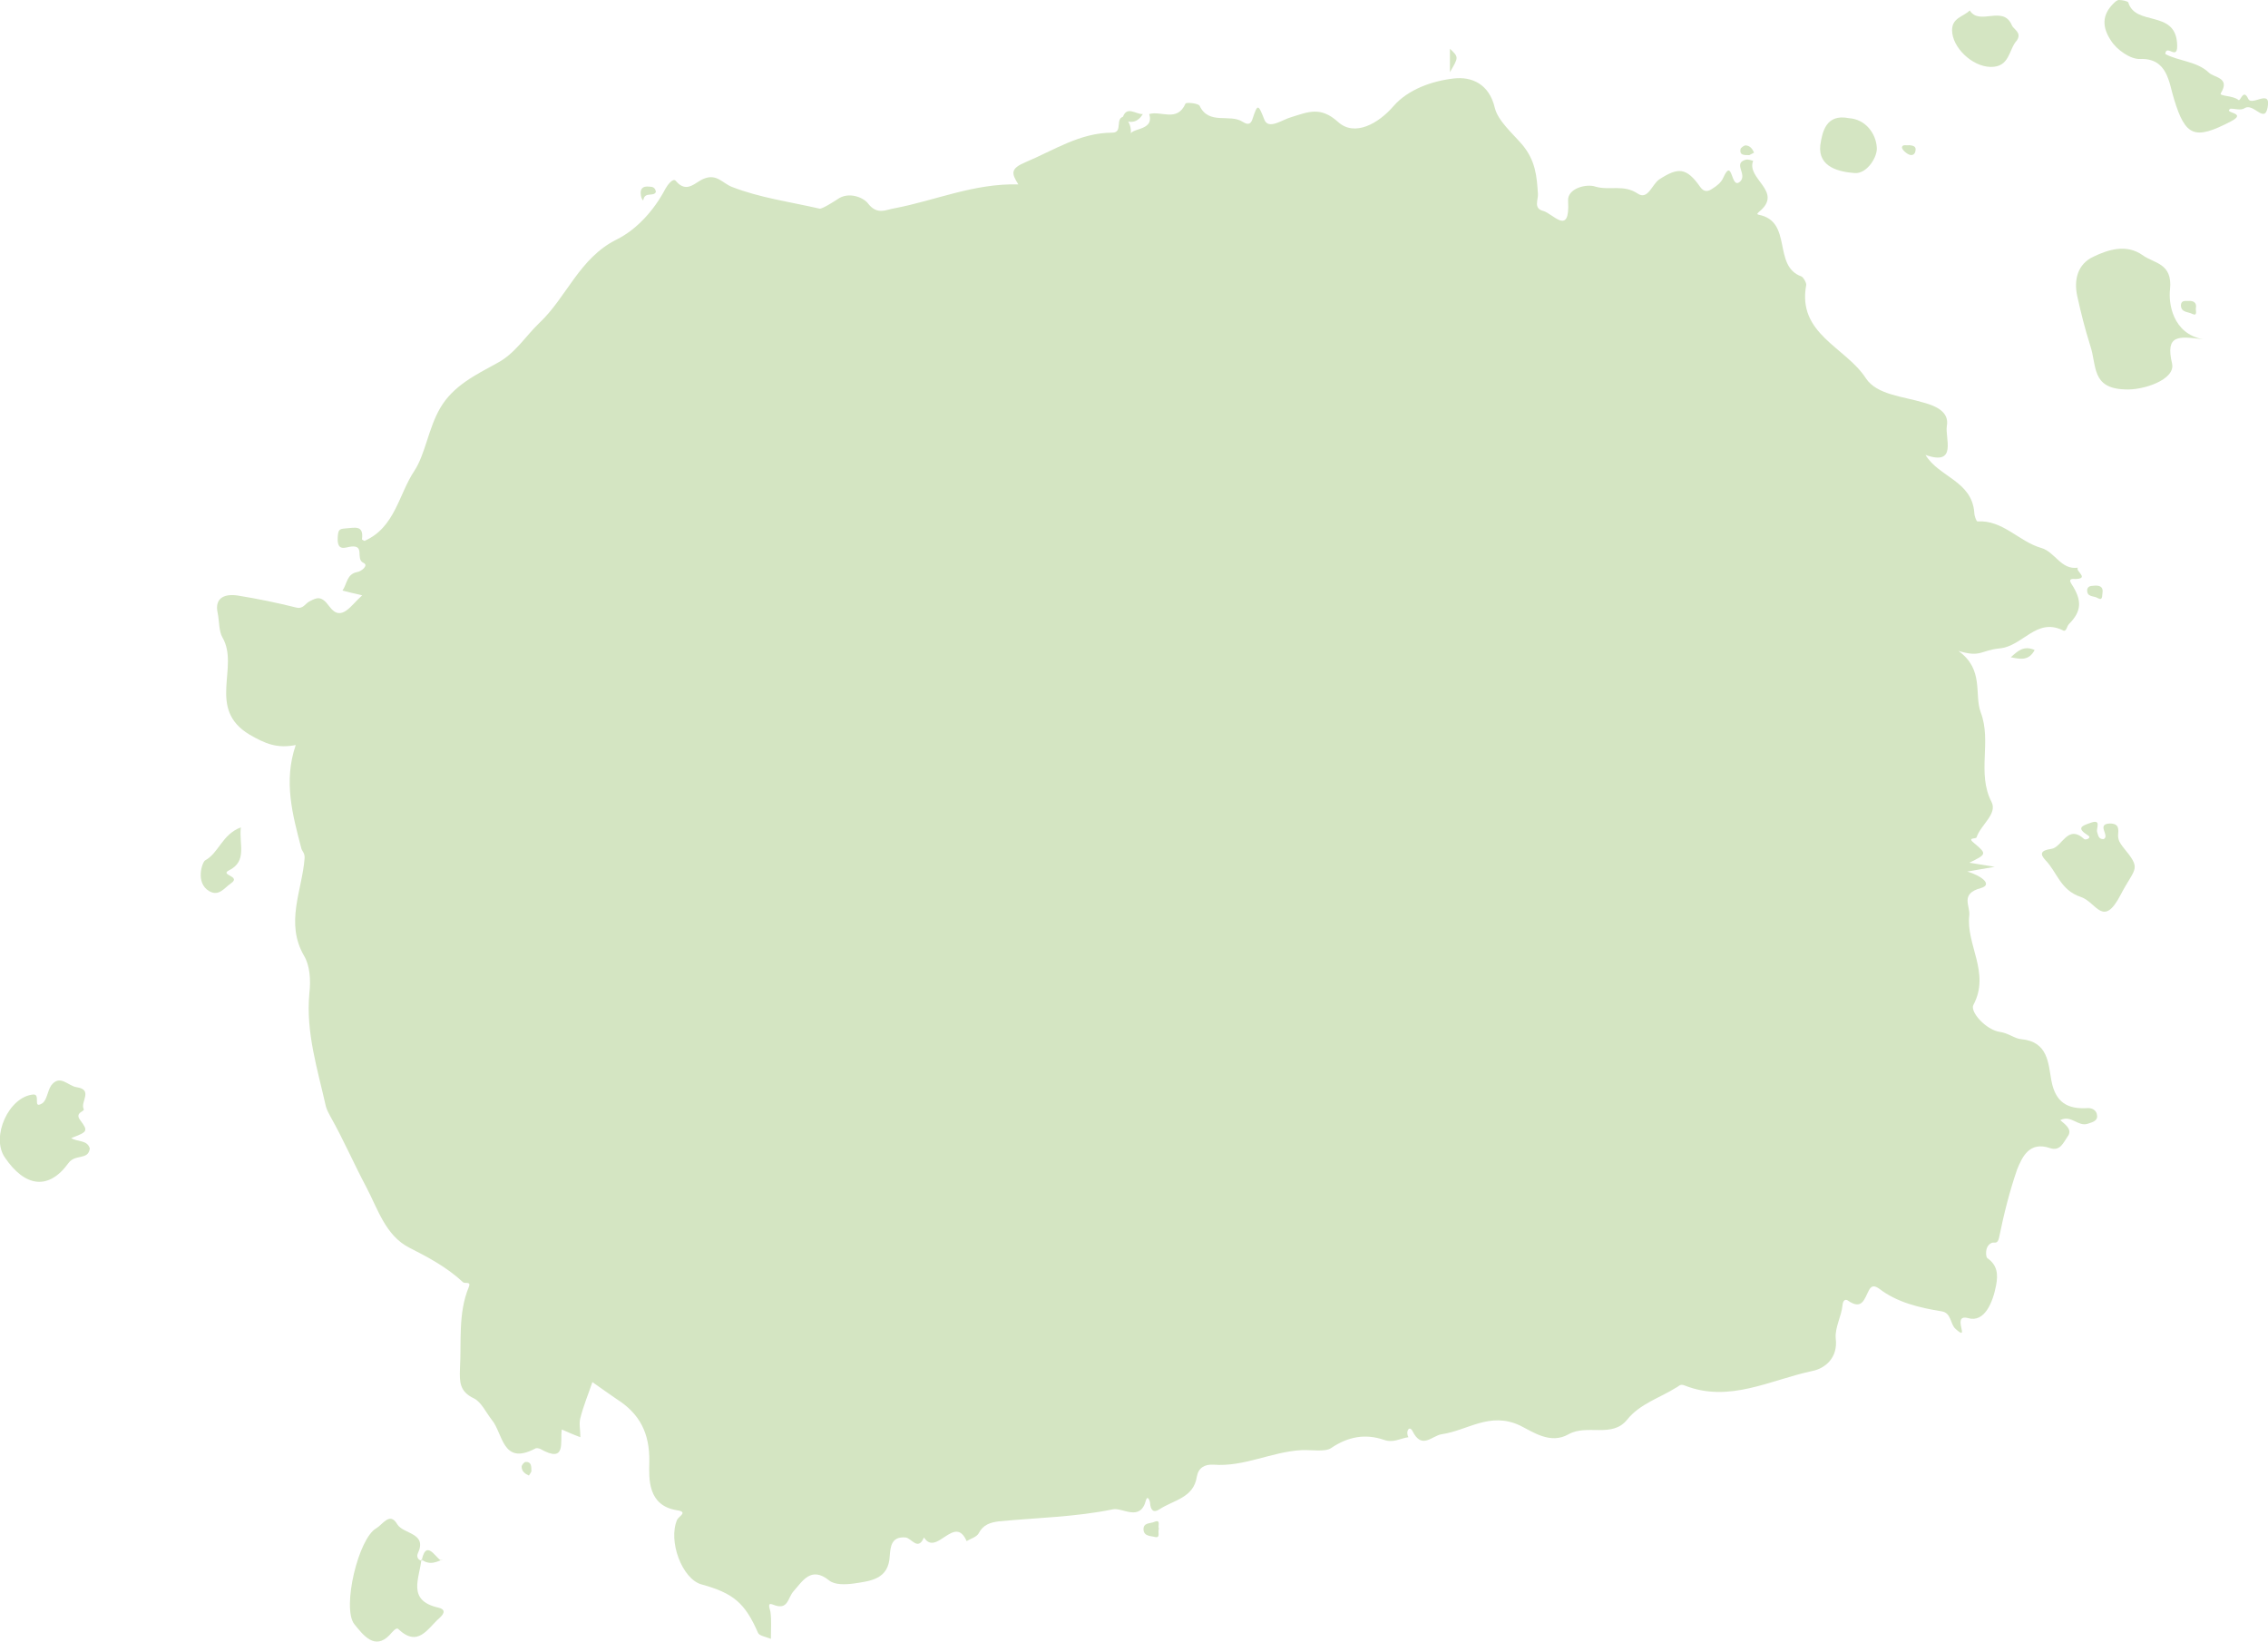 <?xml version="1.0" encoding="utf-8"?>
<!-- Generator: Adobe Illustrator 27.0.1, SVG Export Plug-In . SVG Version: 6.00 Build 0)  -->
<svg version="1.1" id="layer" xmlns="http://www.w3.org/2000/svg" xmlns:xlink="http://www.w3.org/1999/xlink" x="0px" y="0px"
	 viewBox="0 0 1000 723.8" style="enable-background:new 0 0 1000 723.8;" xml:space="preserve">
<style type="text/css">
	.st0{fill:#D4E5C2;}
</style>
<path class="st0" d="M506.7,50.3c5.3-1.6,12.3,3.7,16-4.6c0.2-0.7,5.5-0.2,6.2,0.9c4.1,8.7,13.3,3.4,19,7.1c1.8,1.1,3.4,1.6,4.3-1.1
	c2.3-6.9,2.5-6.9,5.3,0.2c1.8,4.6,8.2-0.2,11.7-1.1c7.5-2.3,13-5,20.8,2.1c7.3,6.6,17.8,0.7,24.5-7.1c6.4-7.3,16.9-11,26.5-12.1
	c7.8-0.9,15.6,2.3,18.1,13c1.4,5.7,7.8,11.2,12.1,16.2c5.9,7.1,6.4,14,6.9,21.7c0.2,2.5-2.1,6.4,2.3,7.5c4.3,1.1,11.9,11.4,11-4.3
	c-0.5-5.7,8.2-7.8,12.1-6.4c6.2,1.8,12.3-1.1,18.5,3c4.6,3.2,6.4-4.1,9.6-6.2c8.2-5.3,11.9-5.5,18.1,3.4c1.8,2.5,3.7,1.8,5.3,0.7
	c1.8-1.1,3.9-2.7,4.8-4.8c4.3-9.6,3.2,5.7,7.5,1.6c3.2-3.2-3.4-8,2.5-9.6c0.9-0.2,2.1,0.2,3.2,0.5c-3.2,8,13.5,13.5,2.7,22.4
	c-0.7,0.7-1.4,1.1-0.2,1.4c15.1,3,5.9,22.6,18.8,27.2c0.9,0.5,2.1,2.5,2.1,3.7c-4.1,21.7,17.4,27.4,26.3,41.2
	c4.8,7.3,16.5,8,25.4,10.7c5.9,1.6,11.4,4.3,10.3,10.3c-0.9,5.3,4.8,17.8-9.4,12.8c5.9,9.8,20.4,11.4,21.5,25.4
	c0,1.4,0.9,3.9,1.4,3.9c11.2-0.7,18.3,8.9,28.1,11.7c6.2,1.8,8.7,9.8,16.2,8.7c-1.4,1.4,5.3,4.8-1.1,5c-0.9,0-3.4-0.5-1.8,2.1
	c4.8,7.3,4.6,12.1-1.1,17.8c-0.9,0.9-1.1,3.7-2.7,2.7c-11.7-5.7-17.6,7.1-27.9,8c-8.5,0.9-8.2,4.1-18.1,1.1c11.4,8.2,6.9,19,9.8,27
	c5,13-1.8,26.8,4.8,39.6c2.7,5.3-4.8,10.1-6.6,15.6c-0.2,0.9-4.6-0.2-0.9,2.7c5.5,4.6,5.3,4.8-2.3,8.5c3.2,0.5,5.7,0.9,11.2,1.8
	c-5.5,0.9-7.8,1.4-12.1,2.1c5.7,1.6,11.7,5.7,5.9,7.3c-9.1,2.5-4.6,7.8-5,11.9c-1.6,13,9.4,25.4,1.8,39.6c-1.6,3,5.5,11,11.7,11.9
	c3.7,0.5,6.6,3,9.4,3.2c11.9,1.1,11.9,10.7,13.3,18.3c1.8,9.6,7.1,12.6,15.8,12.1c2.3-0.2,4.1,1.1,4.3,3c0.5,2.7-2.1,3.2-4.1,3.9
	c-4.3,1.4-7.3-4.1-12.1-1.6c2.5,2.1,5.5,4.3,3.2,7.3c-1.8,2.5-3.2,6.6-7.8,5c-8.9-3-12.1,3.7-14.4,9.4c-3.4,9.8-5.9,19.9-8,30.2
	c-0.7,3.2-2.3,1.6-3.4,2.3c-3.2,1.6-2.3,6.4-1.8,6.6c4.6,3.2,4.8,7.3,3.9,12.1c-1.4,7.3-5,16.5-12.3,14.4c-7.8-2.1,1.4,11-5.5,4.8
	c-2.5-2.1-1.8-7.1-6.2-7.8c-9.8-1.6-19.7-3.9-27.7-10.1c-2.3-1.6-3.4-0.9-4.3,0.7c-2.1,3.9-3,9.1-9.4,4.6c-0.7-0.5-2.1-0.5-2.3,2.1
	c-0.5,5-3.4,9.8-3,14.6c1.1,8.7-4.8,13.3-10.3,14.4c-18.5,3.9-36.6,14.2-56.3,6.4c-2.1-0.9-2.7,0.5-3.7,0.9
	c-7.3,4.6-16,7.1-21.7,14.2c-6.6,8.2-17.6,1.8-25.8,6.4c-8,4.6-15.8-1.1-21.5-3.9c-13.3-6.2-23.1,2.3-34.5,3.9
	c-4.3,0.7-8.7,6.9-12.8-1.4c-1.4-2.7-3.2,0.2-1.8,2.7c-3.7,0.5-6.6,2.7-11,1.1c-8-2.7-15.6-1.4-23.1,3.7c-2.7,1.8-8.7,0.7-13,0.9
	c-13.3,0.7-25.4,7.5-38.9,6.4c-3.9-0.2-6.6,1.4-7.3,5.3c-1.4,9.4-10.3,10.3-16.5,14.4c-2.7,1.8-3.9,0.2-4.1-2.7
	c0-0.9-1.1-3.7-1.8-1.4c-2.5,9.8-10.3,3.2-14.6,4.1c-16.5,3.4-33.6,3.7-50.3,5.3c-3.7,0.5-6.9,1.4-8.9,5.3c-0.9,1.6-3.4,2.3-5.3,3.4
	c-5.3-12.1-13.3,7.1-18.8-1.6c-2.7,6.2-5.5,0.2-8.2,0c-6.2-0.5-6.6,4.1-6.9,8.2c-0.5,10.3-8.5,11-15.8,12.1c-3.7,0.5-8.5,0.7-11-1.4
	c-8-6.4-11.7,0.5-15.6,4.8c-2.7,3-2.3,8.7-9.1,5.9c-2.7-1.1-1.4,1.6-1.1,3.2c0.5,3.7,0.2,7.5,0.2,11.9c-2.3-0.9-5.3-1.4-5.7-2.7
	c-5.7-13-10.7-17.4-24.9-21.3c-8.5-2.3-14.9-19.2-10.7-28.6c0.7-1.4,5-3.4-0.2-4.1c-12.8-2.1-12.3-13.7-12.1-21.3
	c0.2-12.8-4.3-21.3-14.4-27.7c-3.7-2.5-7.1-5-10.7-7.5c-1.8,5.3-3.9,10.3-5.3,15.8c-0.7,2.5,0,5.3,0,8.5c-3-1.1-5.7-2.3-8.2-3.4
	c-0.9,5.3,2.3,15.3-9.6,8.5c-0.7-0.2-1.6-0.5-2.3,0c-14.4,7.5-14-6.9-19-12.8c-2.5-3.2-4.6-7.8-7.8-9.4c-6.4-3-6.4-7.3-6.2-13
	c0.7-12.1-0.9-24.5,3.9-36.1c1.1-2.7-1.6-1.4-2.5-2.1c-7.1-6.6-15.3-11-23.8-15.3c-10.3-5.3-13.7-16.7-18.8-26.5
	c-5.5-10.3-10.1-21-15.8-31.1c-0.9-1.6-1.6-3-2.1-4.6c-3.7-16.5-8.9-32.7-7.3-49.9c0.7-5.9,0.2-12.3-2.3-16.5
	c-8.5-14.6-0.9-28.8,0.2-43c0.2-2.3-1.1-3.2-1.4-4.3c-3.9-14.9-8-29.7-2.5-45.7c-8.2,1.6-13.3-0.5-20.4-4.6
	c-19-11.4-4.3-29.7-11.9-42.8c-1.6-2.7-1.4-7.1-2.1-10.7c-1.6-6.9,3.2-8.7,8.9-7.8c8.7,1.4,17.4,3.2,25.8,5.3c3,0.7,3.9-1.8,5.7-2.7
	c3.4-1.8,5.3-2.7,8.9,2.3c5.3,7.1,9.6-0.9,14.4-5c-3.7-0.9-6.2-1.4-8.7-2.1c2.1-3,1.8-7.3,6.6-8.2c1.6-0.2,5.3-3,2.5-4.1
	c-3.4-1.8,0.9-7.8-5.3-7.1c-2.3,0.2-6.2,2.5-5.9-3.9c0.2-3.4,0.5-3.9,3.4-4.1c3.9-0.2,8.2-1.8,7.3,4.8c0,0.2,1.1,0.7,1.1,0.7
	c13.5-5.9,15.1-20.6,22-30.9c4.8-7.3,6.2-18.8,11.4-27.7c5.7-9.8,15.6-14.6,24.9-19.7c8.2-4.3,12.6-11.9,18.8-17.8
	c12.1-11.4,17.6-28.6,34.1-36.8c8.7-4.3,16.5-12.8,21.5-22.4c0.9-1.6,3.4-5,4.6-3.4c5,5.9,8.7,0.2,12.6-1.1c5.5-2.1,8,2.1,12.1,3.7
	c12.3,4.8,25.6,6.6,38.7,9.6c1.1,0.2,6.4-3.2,7.8-4.1c5-3.7,11.7-0.7,13.5,1.8c4.1,5.3,8,2.7,11.9,2.1c17.8-3.4,34.8-11,54.4-10.5
	c-3-4.8-3.7-6.9,3.2-9.8c12.6-5.3,24-13,38.2-13c5,0,0.9-6.6,5.3-7.1c3.2,3,3.2,6.6,2.7,8.7C497.3,56,509.2,58.3,506.7,50.3z"/>
<path class="st0" d="M971.4,149.6c-11-1.4-16.7-2.1-13.7,10.7c1.6,7.1-12.8,11.9-20.8,11.4c-14.9-0.5-12.3-10.5-15.3-19.4
	c-2.3-7.3-4.1-14.4-5.7-21.7c-1.6-7.3,0.2-14.2,7.1-17.4c6.6-3.2,14.6-5.7,21.7-0.7c5,3.7,13.3,3.4,12.1,15.1
	C956.1,133.3,957.7,147.1,971.4,149.6z"/>
<path class="st0" d="M185.8,687.5c-0.7,8.2-6.6,18.1,7.3,21.3c3.2,0.7,3.2,2.3,0.7,4.6c-5.3,4.6-9.4,13.3-18.3,4.8
	c-0.9-0.7-2.7,1.6-3.7,2.7c-6.6,6.9-11.7,0-15.6-4.8c-5.5-7.1,1.8-38,9.8-42.3c2.7-1.6,5.9-7.3,9.1-1.8c2.7,4.6,13.5,3.7,9.1,13
	c-0.5,1.1-0.2,3,2.1,3.2L185.8,687.5z"/>
<path class="st0" d="M954.7,23.8c5.9,3.2,14,3.2,19.2,8.2c2.3,2.3,9.6,2.1,5.3,9.1c-0.9,1.4,5.3,0.9,7.8,3c0.9,0.7,2.1-5.3,4.3-0.5
	c1.6,3.4,10.3-4.8,8.5,3.9c-1.4,7.1-6.2-2.3-10.1,0.2c-1.6,1.1-4.3,0.2-6.2,0.2c-3.7,2.1,8,1.6,0,5.7c-15.8,8.2-19.9,6.6-24.9-9.8
	c-2.3-7.1-2.7-18.3-15.1-17.8c-4.1,0.2-10.3-4.1-12.8-8.2c-3.9-5.9-3.9-11.2,1.1-16.2c0.7-0.7,1.6-1.6,2.5-1.6
	c1.4,0,3.9,0.5,4.1,1.1c3.2,10.5,20.4,3.2,21.5,17.8C960.6,27.7,955.2,19,954.7,23.8z"/>
<path class="st0" d="M31.4,501.8c2.7,1.8,7.1,0.7,8.2,4.6c-0.7,5.3-6.4,2.3-9.4,6.4c-8.7,12.1-19.2,10.7-28.1-2.5
	c-6.2-9.1,1.8-26.8,12.6-27.7c3.4-0.2-0.5,6.6,3.9,3.9c2.1-1.4,2.3-5.3,3.9-7.8c3.9-5.3,7.5,0.2,11.4,0.7c7.3,1.1,1.4,6.6,3,9.6
	c0.7,1.1-4.1,1.4-1.6,4.8C39,498.8,38.7,499,31.4,501.8z"/>
<path class="st0" d="M927.5,370c3-1.4-3.4-6.6,2.7-6.9c4.3,0,3.9,2.5,3.7,5.3c0,2.1,0.9,3.4,2.1,5c8.5,10.3,5.5,8.7-0.9,21
	c-7.8,15.1-10.7,3.4-17.6,1.1c-9.1-3-10.5-11-15.6-16.2c-2.5-2.7-2.3-4.3,2.5-5c4.8-0.5,7.1-11.2,14.6-4.3c0.5,0.5,3.7-0.5,1.4-1.8
	c-5-3.2-2.3-4.1,1.1-5.3c5.5-2.1,2.5,2.5,3.2,4.1C925.2,368.4,925.2,370,927.5,370z"/>
<path class="st0" d="M889.3,17.8c-3.7,3.9-3,11.9-11.7,11.7c-8.2-0.2-16.9-8.7-16.9-16.2c0-5.5,5-5.9,7.8-8.7
	c4.3,6.9,14.6-2.5,18.5,6.4C887.7,13,891.6,14.2,889.3,17.8z"/>
<path class="st0" d="M815.2,52.1c7.5,0.5,11.9,6.9,12.3,12.8c0.5,4.1-4.3,11.9-9.8,11.4c-6.6-0.5-16.2-2.5-15.1-12.3
	C803.5,58.1,805.1,50.1,815.2,52.1z"/>
<path class="st0" d="M106.2,364.8c-0.9,7.5,3,14.9-5.3,19c-4.1,2.1,5.7,2.5,0.9,5.7c-3,2.1-5.3,5.9-9.6,3.4
	c-6.2-3.7-3-12.8-1.8-13.5C96.6,376,97.8,368,106.2,364.8z"/>
<path class="st0" d="M511,674c-0.7,1.4,0.9,4.3-1.8,3.7c-1.6-0.5-4.8-0.2-5-3.2c-0.2-3.2,3-2.7,4.6-3.4
	C512.2,669.6,510.3,673.1,511,674z"/>
<path class="st0" d="M186,687.7c2.3-10.5,7.5,2.3,9.1,0c-1.8,0.5-5.5,3-9.4-0.2L186,687.7z"/>
<path class="st0" d="M639.3,31.8c0-3.9,0-7.1,0-10.3C643.2,25.2,643.2,25.2,639.3,31.8z"/>
<path class="st0" d="M961.6,134.5c0.2-2.1,1.8-1.8,3.2-1.8c2.3-0.2,3.9,0.7,3.4,3.2c-0.2,0.9,0.9,3.7-1.6,2.5
	C964.8,137.4,961.6,137.9,961.6,134.5z"/>
<path class="st0" d="M924,258.2c2.5,0,3.4,1.1,3,3.4c-0.2,1.1,0.2,3.4-2.1,2.1c-1.6-1.1-5-0.2-4.6-3.9
	C920.8,258,922.7,258.4,924,258.2z"/>
<path class="st0" d="M897.1,286.6c-2.5,4.8-6.2,4.1-10.5,3.2C889.7,287,892.3,284.5,897.1,286.6z"/>
<path class="st0" d="M503.9,50.3c-2.3,3.7-5.3,4.3-9.1,2.3C496.4,46,500.7,50.5,503.9,50.3z"/>
<path class="st0" d="M289.2,84.6c-0.9,2.3-4.8-0.2-5.5,3.4c-0.2,1.1-1.1-1.1-1.1-1.8c-0.5-2.7,0.5-4.3,3.7-3.9
	C287.6,82.3,288.9,82.6,289.2,84.6z"/>
<path class="st0" d="M771.3,68.4c-2.5,0-4.3,0-3.9-2.5c0-0.7,1.4-1.6,2.1-1.8c2.1,0,3.2,1.6,3.9,3.2
	C773.1,67.5,771.7,68.2,771.3,68.4z"/>
<path class="st0" d="M841.9,64c1.6,0.2,3,0.5,2.7,2.3c-0.2,1.8-1.4,2.5-3,1.8c-1.1-0.5-2.7-1.8-3-3C838.7,63.4,840.8,64.3,841.9,64z
	"/>
<path class="st0" d="M234.3,648.8c-0.2,0.5-1.1,1.8-1.1,1.8c-1.6-0.7-3.2-1.8-3.2-3.9c0-0.7,1.1-2.1,1.8-2.1
	C234.3,644.5,234.3,646.5,234.3,648.8z"/>
</svg>
